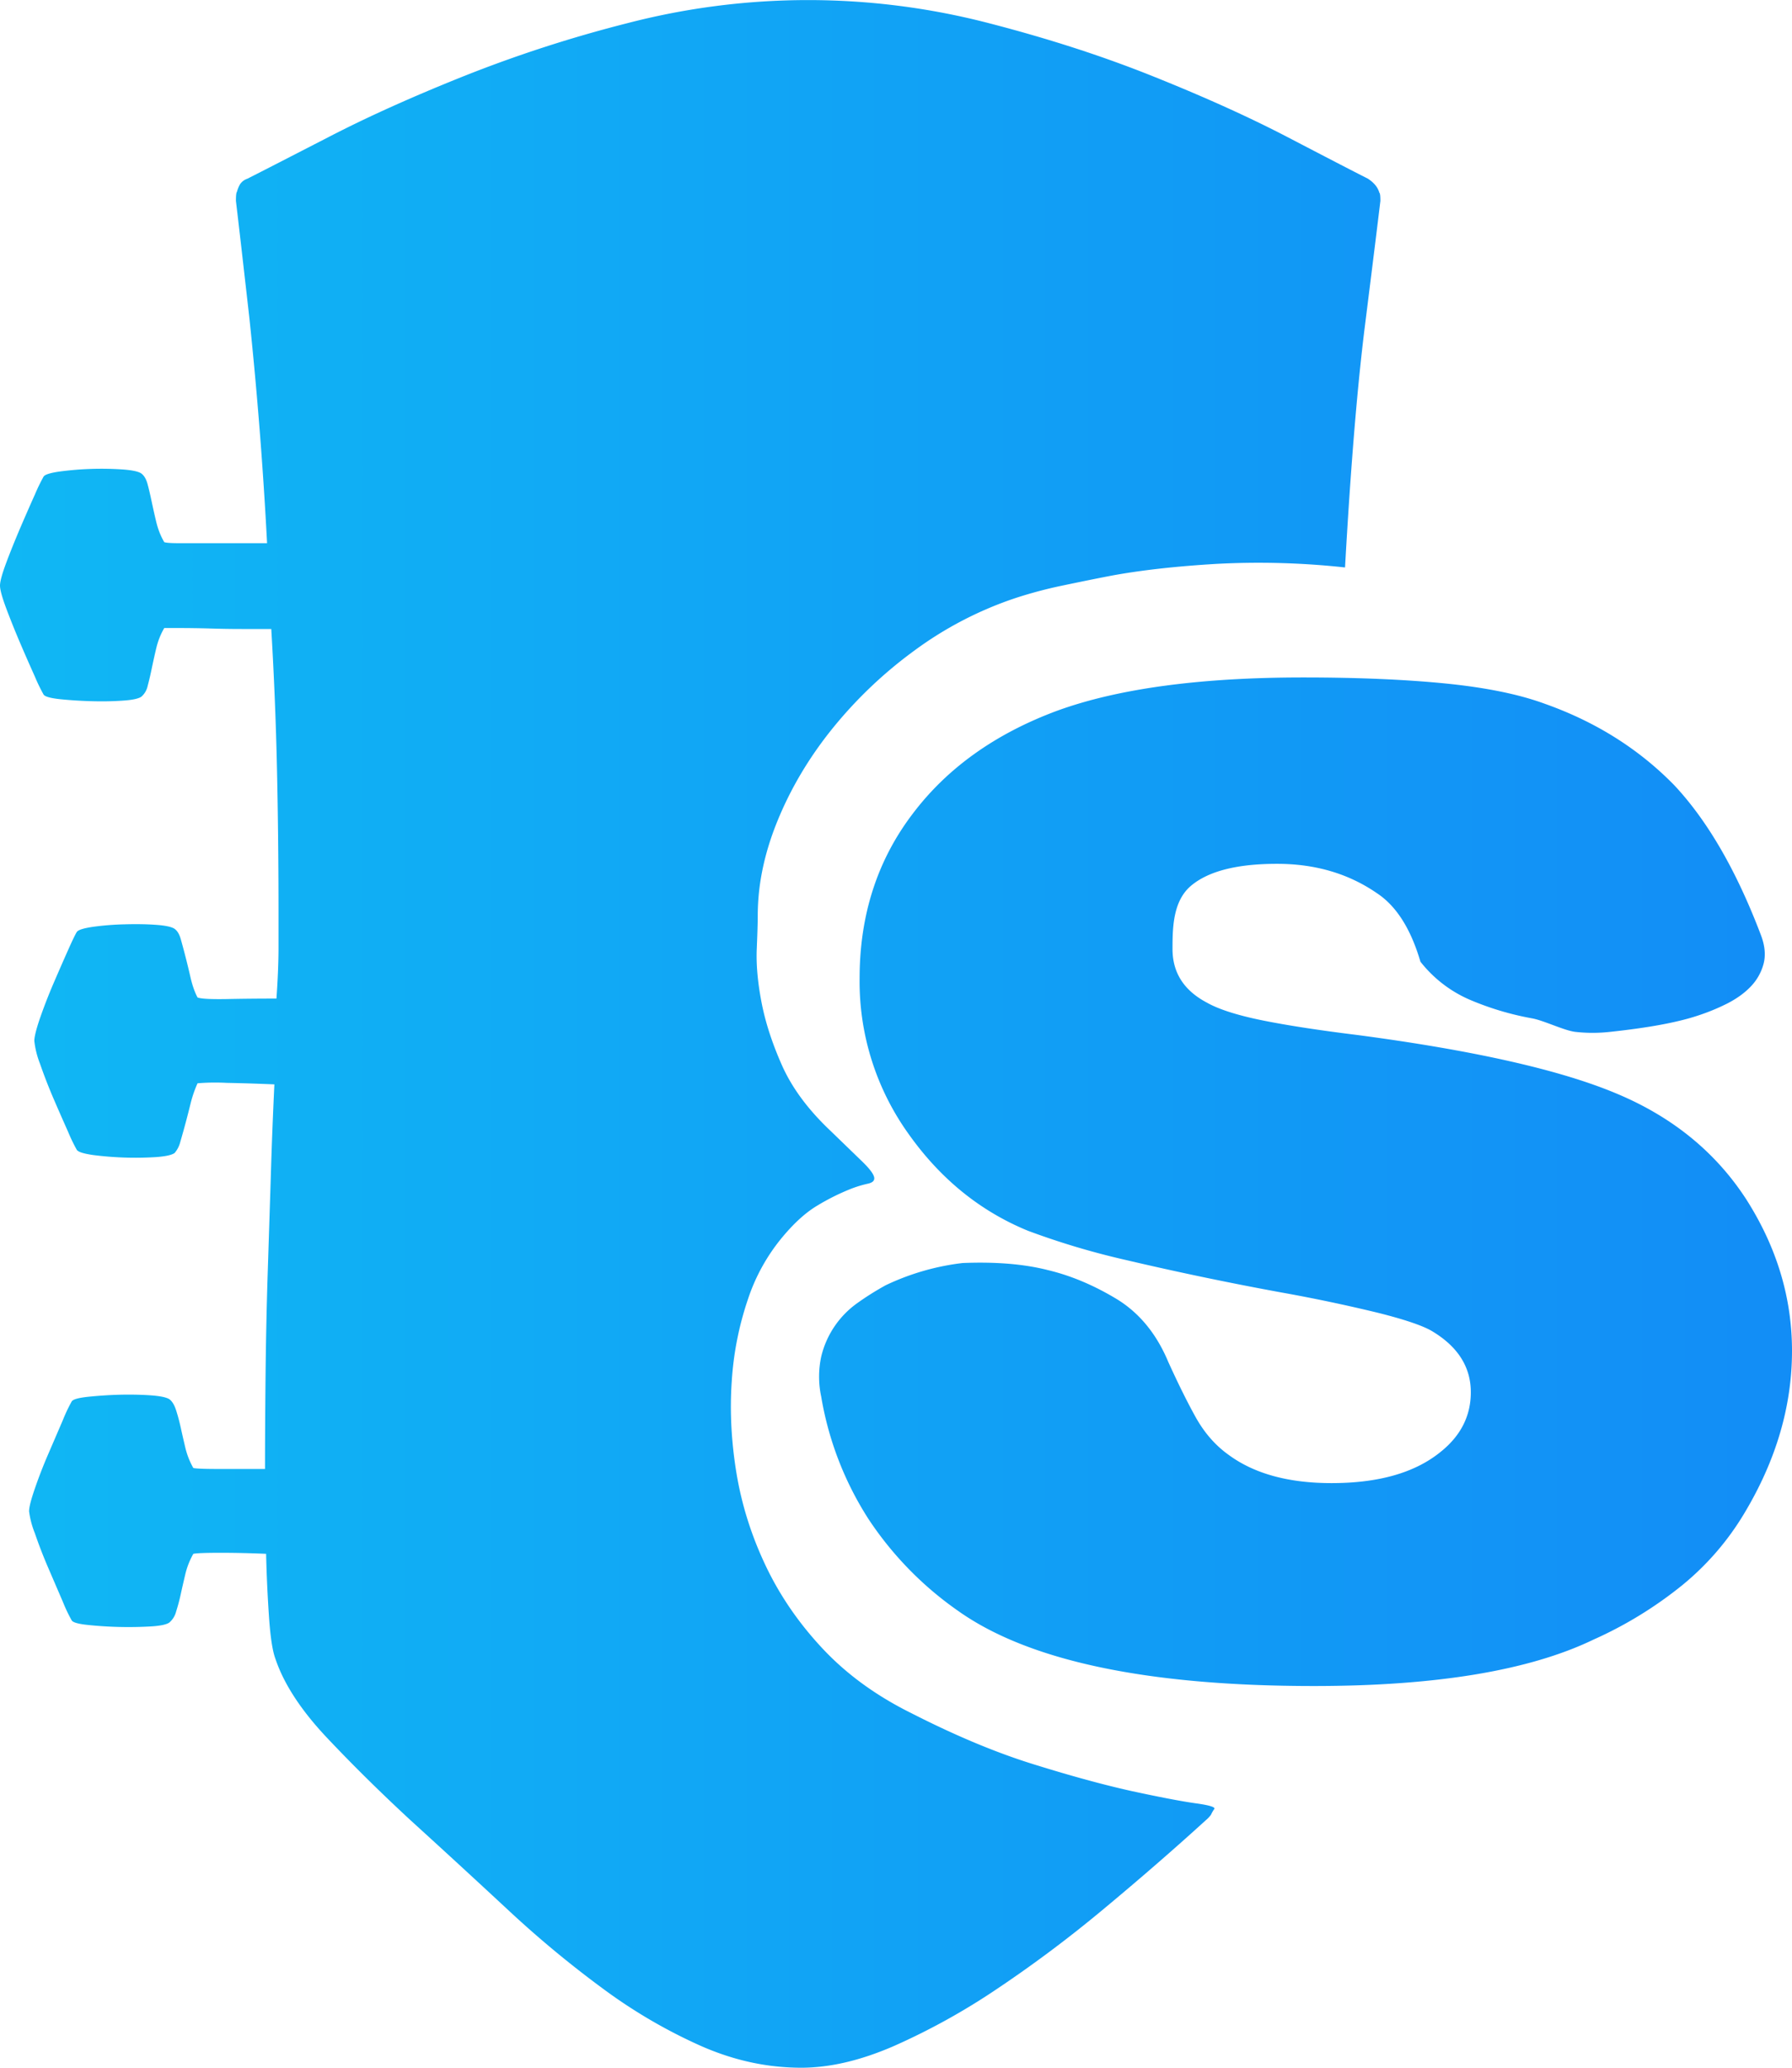 <svg xmlns="http://www.w3.org/2000/svg" fill="none" viewBox="0 0 26 30"><path fill="url(#a)" fill-rule="evenodd" d="M11.914 20.26a1.388 1.388 0 0 1 0-.573 1.33 1.33 0 0 1 .528-.783c.13-.093.266-.178.407-.256a3.555 3.555 0 0 1 1.116-.323c.483-.02.895.015 1.237.102.332.079.664.218.996.418.33.2.582.506.753.916.142.312.274.58.4.806.126.224.284.405.475.541.372.274.87.41 1.493.41.684 0 1.211-.15 1.584-.454.292-.234.437-.522.437-.864 0-.37-.191-.668-.573-.893-.14-.079-.394-.164-.762-.257a23.388 23.388 0 0 0-1.425-.3 46.806 46.806 0 0 1-2.24-.468 11.128 11.128 0 0 1-1.425-.425c-.693-.284-1.271-.753-1.734-1.407a3.794 3.794 0 0 1-.709-2.256c0-.917.257-1.713.77-2.387.502-.665 1.201-1.163 2.096-1.495.885-.322 2.076-.483 3.574-.483.794 0 1.483.03 2.066.088.584.059 1.06.156 1.433.293.744.263 1.372.66 1.885 1.187.483.517.9 1.24 1.252 2.167.06.157.073.299.038.425a.754.754 0 0 1-.19.33c-.09.093-.203.173-.338.242a3.045 3.045 0 0 1-.43.176c-.292.097-.714.175-1.267.234-.17.019-.339.019-.506 0-.165-.02-.461-.168-.632-.197a4.197 4.197 0 0 1-.867-.256 1.832 1.832 0 0 1-.747-.565c-.14-.478-.351-.81-.633-.995-.412-.284-.895-.425-1.448-.425-.583 0-1 .107-1.252.322-.26.224-.264.612-.264.914 0 .343.165.601.497.777.171.097.438.183.8.257.361.073.82.144 1.372.212 1.7.224 2.956.508 3.77.85.815.34 1.443.853 1.886 1.537.442.694.663 1.426.663 2.198 0 .8-.23 1.587-.693 2.358a3.98 3.98 0 0 1-.898 1.04 5.816 5.816 0 0 1-1.29.791c-.934.45-2.287.673-4.057.673-2.422 0-4.147-.365-5.172-1.098a4.954 4.954 0 0 1-1.29-1.326 4.73 4.73 0 0 1-.686-1.779zm8.1-17.463c.01.01.014.05.014.118-.04.332-.115.94-.226 1.824-.11.883-.206 2.048-.287 3.494a11.569 11.569 0 0 0-1.862-.052c-.578.034-1.084.09-1.516.169-.252.048-.493.098-.723.146a6.387 6.387 0 0 0-.665.176 5.285 5.285 0 0 0-1.485.769 6.305 6.305 0 0 0-1.191 1.135c-.338.42-.601.865-.792 1.333-.192.47-.287.928-.287 1.377 0 .098-.005.257-.014.476-.01.22.011.476.067.77.055.292.155.602.301.93.146.326.38.641.702.945l.468.453c.1.098.155.172.165.22.01.05-.023.08-.097.095a1.69 1.69 0 0 0-.295.096 3.279 3.279 0 0 0-.43.219c-.166.098-.334.25-.505.454a2.76 2.76 0 0 0-.505.909 4.586 4.586 0 0 0-.234 1.186c-.03.43-.007.874.068 1.333.076.459.216.905.422 1.34.206.435.482.838.83 1.209.347.37.776.683 1.29.937.633.323 1.223.57 1.771.74.549.171 1.023.3 1.425.389.403.087.709.146.92.176.212.029.302.058.272.087a.52.52 0 0 0-.045.08.456.456 0 0 1-.076.08c-.472.43-.968.86-1.485 1.29a18.39 18.39 0 0 1-1.546 1.158 9.69 9.69 0 0 1-1.493.827c-.483.21-.93.315-1.343.315-.497 0-.977-.105-1.455-.315a7.568 7.568 0 0 1-1.417-.827A15.38 15.38 0 0 1 7.36 27.7c-.463-.43-.93-.86-1.403-1.29-.443-.41-.85-.812-1.222-1.207-.371-.395-.618-.775-.739-1.136-.04-.107-.07-.295-.09-.564a20.29 20.29 0 0 1-.045-.959c-.232-.01-.453-.015-.664-.015-.211 0-.342.005-.392.015a1.14 1.14 0 0 0-.114.286c-.024.103-.047.2-.067.293-.02.092-.043.178-.068.256a.311.311 0 0 1-.098.161c-.04.03-.133.05-.279.058a5.686 5.686 0 0 1-.905-.022c-.135-.014-.214-.036-.233-.065a2.25 2.25 0 0 1-.129-.271l-.211-.49a6.96 6.96 0 0 1-.196-.507 1.288 1.288 0 0 1-.083-.315c0-.063.028-.168.083-.329.055-.16.12-.33.196-.505l.211-.49a2.3 2.3 0 0 1 .129-.272c.02-.03.098-.051.233-.066a6.16 6.16 0 0 1 .445-.03c.16-.004.314-.002.46.008.146.01.239.03.28.058.04.03.072.084.097.162.025.078.048.164.068.256.02.093.043.19.067.293.026.103.064.198.114.286.05.01.178.014.384.014h.656c0-.429.003-.883.008-1.362.005-.479.015-.96.03-1.443l.046-1.435c.014-.474.032-.92.052-1.34a27.66 27.66 0 0 0-.693-.022 3.12 3.12 0 0 0-.422.006 1.75 1.75 0 0 0-.099.286 13.067 13.067 0 0 1-.151.564.396.396 0 0 1-.082.161c-.04.03-.132.05-.272.06a4.833 4.833 0 0 1-.912-.03c-.136-.02-.214-.044-.235-.074a2.464 2.464 0 0 1-.127-.263 41.097 41.097 0 0 1-.212-.483 7.553 7.553 0 0 1-.196-.506 1.286 1.286 0 0 1-.082-.33c0-.058.027-.168.082-.329a7.73 7.73 0 0 1 .196-.505c.076-.176.146-.337.212-.484.065-.147.108-.234.127-.263.021-.03.099-.054.235-.074a3.93 3.93 0 0 1 .452-.036c.166-.005.319-.003.46.007.14.01.231.03.272.059.04.029.07.08.09.153a11.518 11.518 0 0 1 .143.564c.026.108.058.2.099.278.05.02.193.027.429.023.236-.005.475-.007.716-.007.02-.284.03-.53.03-.74v-.491c0-.704-.007-1.4-.022-2.088a54.795 54.795 0 0 0-.083-2.043h-.43c-.166 0-.326-.003-.482-.008a15.925 15.925 0 0 0-.415-.006h-.226a1.07 1.07 0 0 0-.114.285 10.27 10.27 0 0 0-.067.3 4.15 4.15 0 0 1-.06.256.282.282 0 0 1-.091.155c-.04.029-.133.049-.28.058-.145.01-.299.012-.46.007a6.193 6.193 0 0 1-.444-.029c-.136-.015-.214-.037-.234-.066a2.506 2.506 0 0 1-.128-.264 27.239 27.239 0 0 1-.212-.483 12.45 12.45 0 0 1-.203-.505C.03 8.664 0 8.555 0 8.496s.03-.168.09-.33c.06-.161.129-.33.203-.505.076-.176.146-.337.212-.483a2.67 2.67 0 0 1 .128-.264c.02-.029.098-.054.234-.073a4.628 4.628 0 0 1 .905-.03c.146.01.238.03.279.059.04.03.07.08.09.154.02.074.04.159.06.256.021.098.043.198.068.3.025.103.063.198.114.286.03.01.1.015.21.015h1.282a62.684 62.684 0 0 0-.256-3.26c-.09-.795-.155-1.364-.196-1.706 0-.078.005-.122.015-.132a.446.446 0 0 1 .045-.11.207.207 0 0 1 .106-.08c.232-.117.621-.318 1.17-.6.547-.284 1.19-.575 1.93-.872A19.109 19.109 0 0 1 9.1.337a10.425 10.425 0 0 1 5.25 0c.87.225 1.673.485 2.413.784.739.297 1.38.588 1.923.871.543.283.93.484 1.16.6.092.06.146.128.167.205z" clip-rule="evenodd"/><defs><linearGradient id="a" x1="0" x2="26.001" y1="12.429" y2="12.429" gradientUnits="userSpaceOnUse"><stop stop-color="#10B7F4"/><stop offset="1" stop-color="#128DF6"/></linearGradient></defs></svg>
